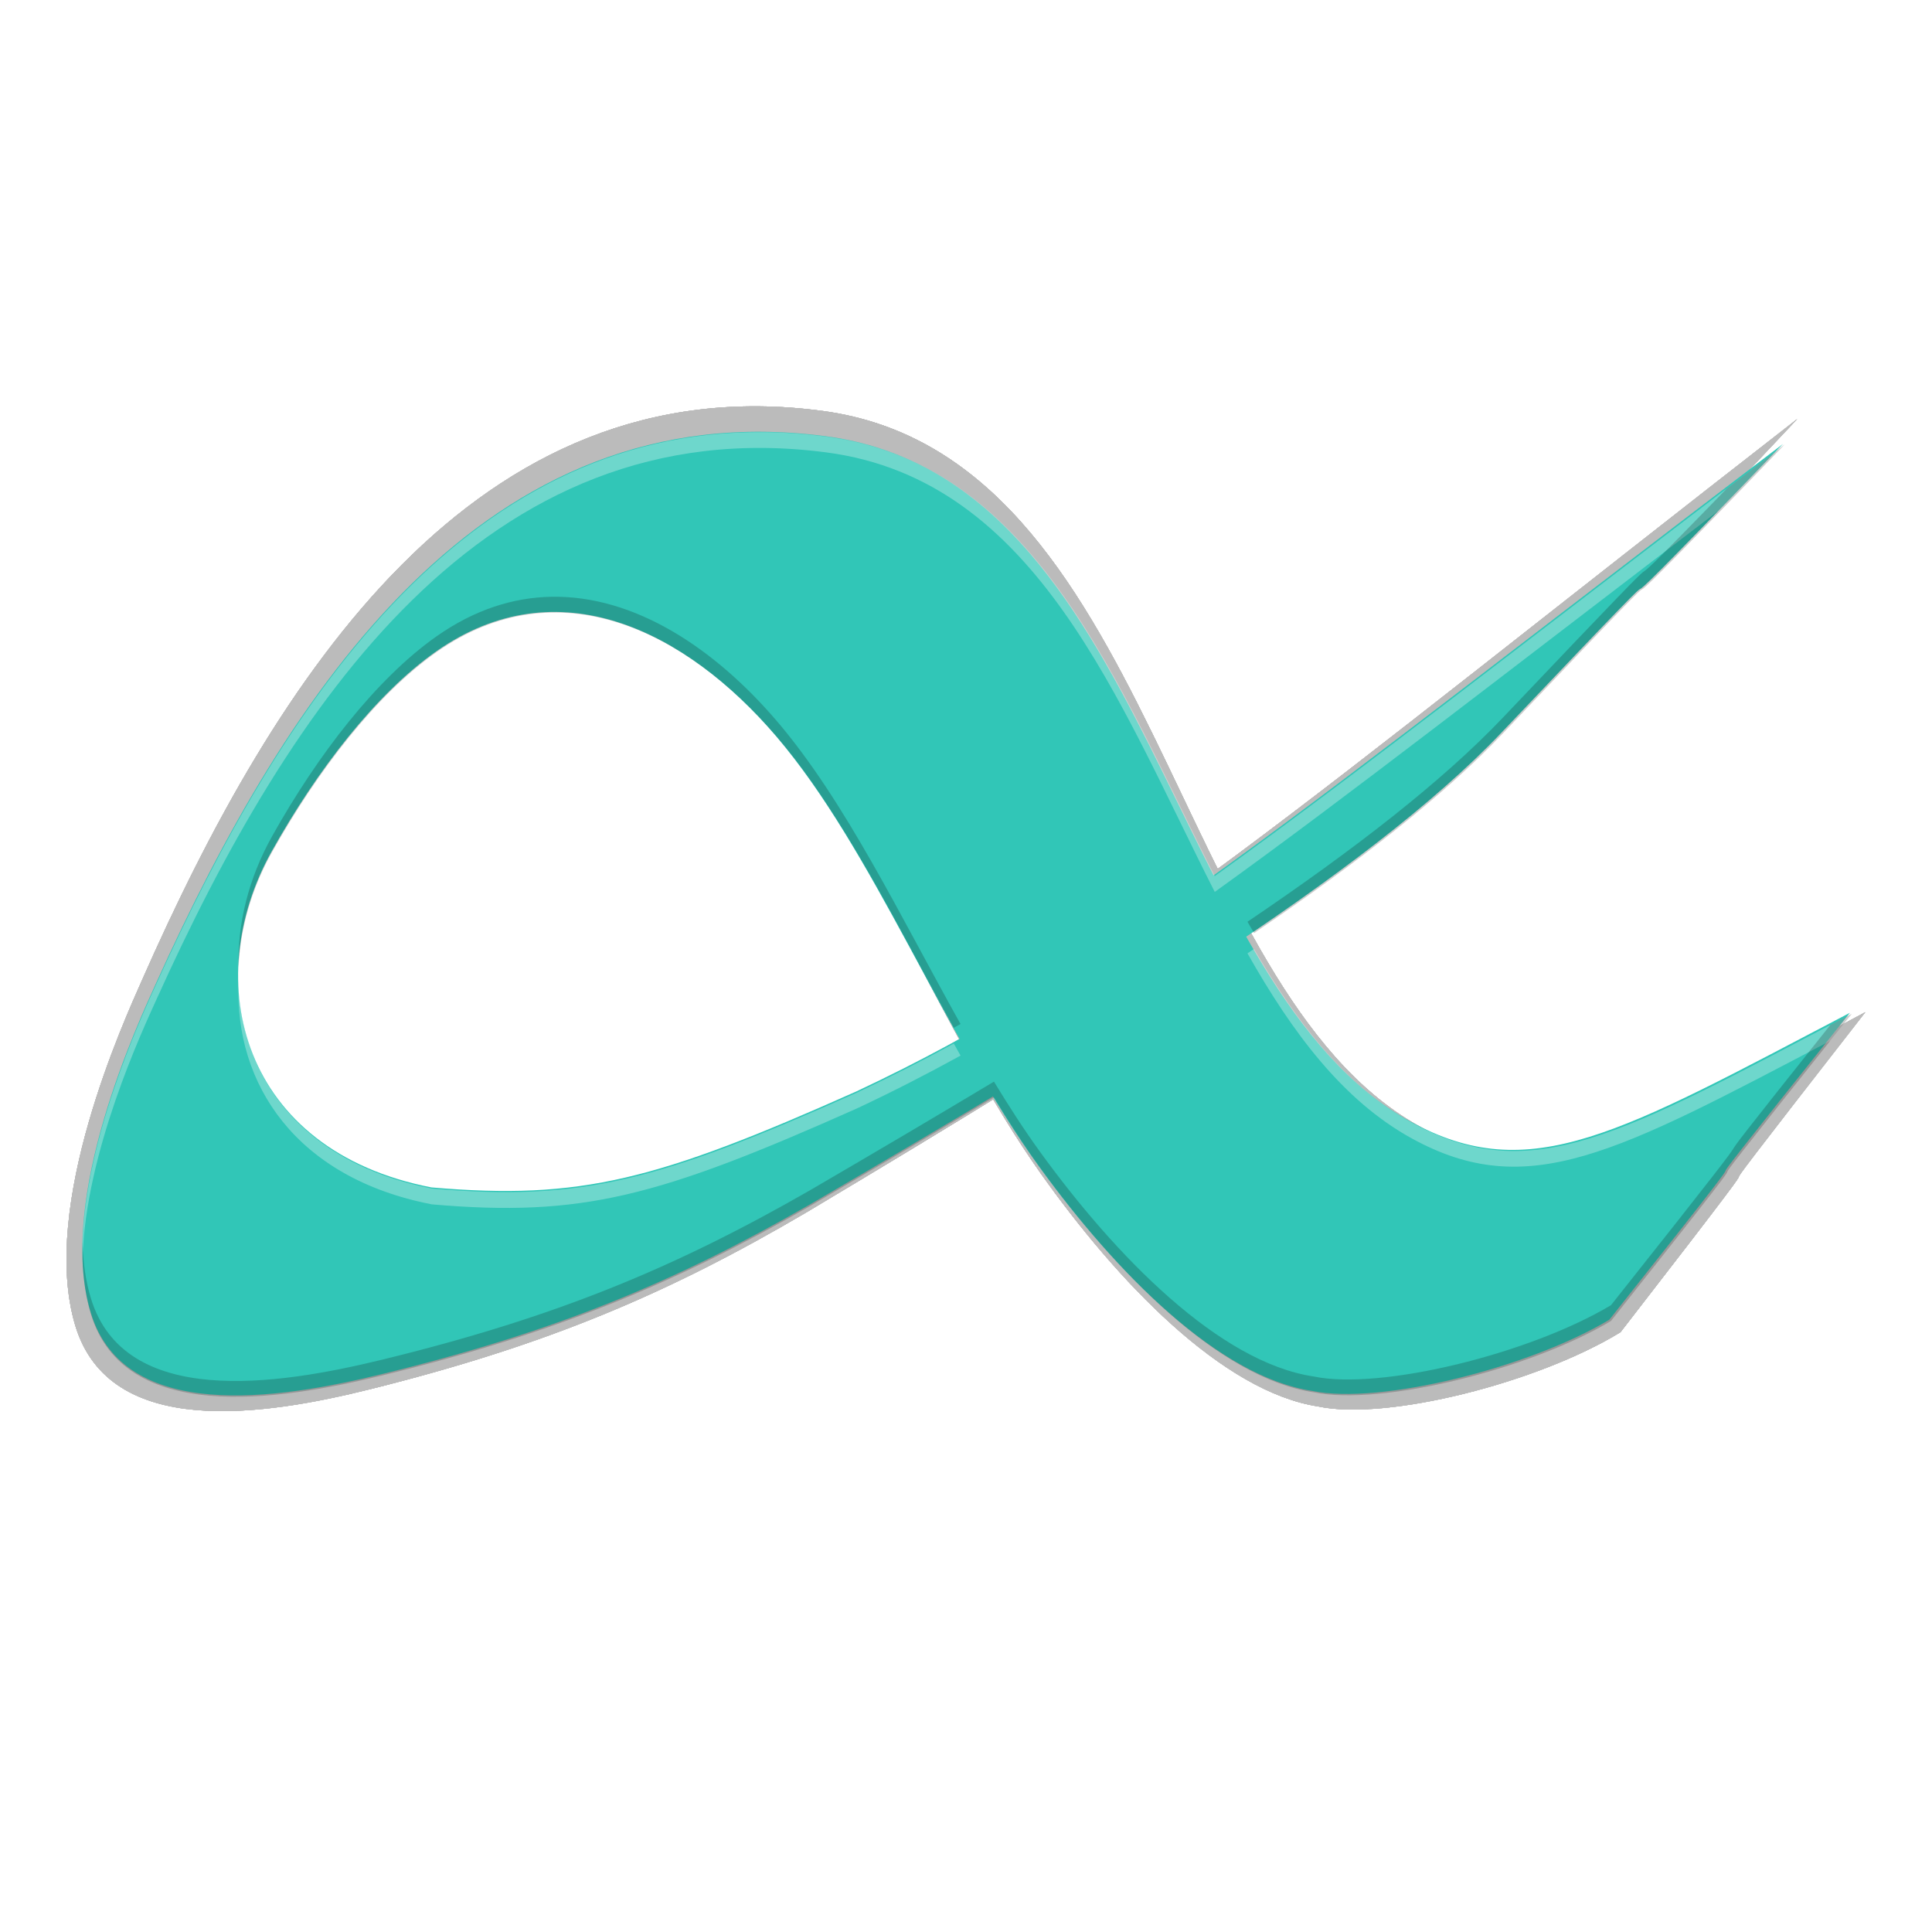 <svg enable-background="new" height="256" width="256" xmlns="http://www.w3.org/2000/svg" xmlns:xlink="http://www.w3.org/1999/xlink">
  <filter id="filter894" color-interpolation-filters="sRGB" height="1.034" width="1.018" x="-.01" y="-.02">
    <feGaussianBlur stdDeviation=".301"/>
  </filter>
  <filter id="filter918" color-interpolation-filters="sRGB" height="1.136" width="1.074" x="-.04" y="-.07">
    <feGaussianBlur stdDeviation="1.203"/>
  </filter>
  <g transform="matrix(3.052 0 0 3.127 -27.886 -38.566)">
    <g filter="url(#filter918)" opacity=".1">
      <path d="m90.121 55.223c-10.769 13.491-.336.59-10.629 13.561-3.583 2.144-10.153 3.763-13.123 3.147-4.164-.628-8.726-5.292-12.072-9.91-4.233-5.844-7.335-14.008-11.625-19.024-3.981-4.654-9.64-7.516-15.017-3.738-2.658 1.87-5.253 5.234-7.265 8.834-3.214 5.746-1.355 13.216 7.06 14.846 6.623.57 9.975-.32 18.76-4.235 11.325-5.308 19.394-12.248 40.955-28.615-12.044 12.507-.629.322-12.438 12.754-5.997 6.314-18.005 13.531-30.602 20.876-5.97 3.424-11.217 5.604-18.891 7.474-4.593 1.12-11.356 2.158-12.837-2.716-1.543-5.08 2.139-12.912 2.906-14.61 5.789-12.802 14.434-26.094 29.549-24.12 14.415 1.884 15.095 24.374 25.855 30.284 5.298 2.91 9.25.51 19.415-4.808z"/>
      <path d="m90.121 55.223c-10.769 13.491-.336.59-10.629 13.561-3.583 2.144-10.153 3.763-13.123 3.147-4.164-.628-8.726-5.292-12.072-9.91-4.233-5.844-7.335-14.008-11.625-19.024-3.981-4.654-9.64-7.516-15.017-3.738-2.658 1.87-5.253 5.234-7.265 8.834-3.214 5.746-1.355 13.216 7.06 14.846 6.623.57 9.975-.32 18.76-4.235 11.325-5.308 19.394-12.248 40.955-28.615-12.044 12.507-.629.322-12.438 12.754-5.997 6.314-18.005 13.531-30.602 20.876-5.97 3.424-11.217 5.604-18.891 7.474-4.593 1.12-11.356 2.158-12.837-2.716-1.543-5.08 2.139-12.912 2.906-14.61 5.789-12.802 14.434-26.094 29.549-24.12 14.415 1.884 15.095 24.374 25.855 30.284 5.298 2.91 9.25.51 19.415-4.808z"/>
      <path d="m90.121 55.223c-10.769 13.491-.336.59-10.629 13.561-3.583 2.144-10.153 3.763-13.123 3.147-4.164-.628-8.726-5.292-12.072-9.91-4.233-5.844-7.335-14.008-11.625-19.024-3.981-4.654-9.64-7.516-15.017-3.738-2.658 1.87-5.253 5.234-7.265 8.834-3.214 5.746-1.355 13.216 7.06 14.846 6.623.57 9.975-.32 18.76-4.235 11.325-5.308 19.394-12.248 40.955-28.615-12.044 12.507-.629.322-12.438 12.754-5.997 6.314-18.005 13.531-30.602 20.876-5.97 3.424-11.217 5.604-18.891 7.474-4.593 1.12-11.356 2.158-12.837-2.716-1.543-5.08 2.139-12.912 2.906-14.61 5.789-12.802 14.434-26.094 29.549-24.12 14.415 1.884 15.095 24.374 25.855 30.284 5.298 2.91 9.25.51 19.415-4.808z"/>
      <path d="m90.121 55.223c-10.769 13.491-.336.59-10.629 13.561-3.583 2.144-10.153 3.763-13.123 3.147-4.164-.628-8.726-5.292-12.072-9.91-4.233-5.844-7.335-14.008-11.625-19.024-3.981-4.654-9.64-7.516-15.017-3.738-2.658 1.87-5.253 5.234-7.265 8.834-3.214 5.746-1.355 13.216 7.06 14.846 6.623.57 9.975-.32 18.76-4.235 11.325-5.308 19.394-12.248 40.955-28.615-12.044 12.507-.629.322-12.438 12.754-5.997 6.314-18.005 13.531-30.602 20.876-5.97 3.424-11.217 5.604-18.891 7.474-4.593 1.12-11.356 2.158-12.837-2.716-1.543-5.08 2.139-12.912 2.906-14.61 5.789-12.802 14.434-26.094 29.549-24.12 14.415 1.884 15.095 24.374 25.855 30.284 5.298 2.91 9.25.51 19.415-4.808z"/>
      <path d="m90.121 55.223c-10.769 13.491-.336.59-10.629 13.561-3.583 2.144-10.153 3.763-13.123 3.147-4.164-.628-8.726-5.292-12.072-9.91-4.233-5.844-7.335-14.008-11.625-19.024-3.981-4.654-9.64-7.516-15.017-3.738-2.658 1.87-5.253 5.234-7.265 8.834-3.214 5.746-1.355 13.216 7.06 14.846 6.623.57 9.975-.32 18.76-4.235 11.325-5.308 19.394-12.248 40.955-28.615-12.044 12.507-.629.322-12.438 12.754-5.997 6.314-18.005 13.531-30.602 20.876-5.97 3.424-11.217 5.604-18.891 7.474-4.593 1.12-11.356 2.158-12.837-2.716-1.543-5.08 2.139-12.912 2.906-14.61 5.789-12.802 14.434-26.094 29.549-24.12 14.415 1.884 15.095 24.374 25.855 30.284 5.298 2.91 9.25.51 19.415-4.808z"/>
    </g>
    <g filter="url(#filter894)" opacity=".1">
      <path d="m90.121 55.223c-10.769 13.491-.336.59-10.629 13.561-3.583 2.144-10.153 3.763-13.123 3.147-4.164-.628-8.726-5.292-12.072-9.91-4.233-5.844-7.335-14.008-11.625-19.024-3.981-4.654-9.64-7.516-15.017-3.738-2.658 1.87-5.253 5.234-7.265 8.834-3.214 5.746-1.355 13.216 7.06 14.846 6.623.57 9.975-.32 18.76-4.235 11.325-5.308 19.394-12.248 40.955-28.615-12.044 12.507-.629.322-12.438 12.754-5.997 6.314-18.005 13.531-30.602 20.876-5.97 3.424-11.217 5.604-18.891 7.474-4.593 1.12-11.356 2.158-12.837-2.716-1.543-5.08 2.139-12.912 2.906-14.61 5.789-12.802 14.434-26.094 29.549-24.12 14.415 1.884 15.095 24.374 25.855 30.284 5.298 2.91 9.25.51 19.415-4.808z"/>
      <path d="m90.121 55.223c-10.769 13.491-.336.59-10.629 13.561-3.583 2.144-10.153 3.763-13.123 3.147-4.164-.628-8.726-5.292-12.072-9.91-4.233-5.844-7.335-14.008-11.625-19.024-3.981-4.654-9.64-7.516-15.017-3.738-2.658 1.87-5.253 5.234-7.265 8.834-3.214 5.746-1.355 13.216 7.06 14.846 6.623.57 9.975-.32 18.76-4.235 11.325-5.308 19.394-12.248 40.955-28.615-12.044 12.507-.629.322-12.438 12.754-5.997 6.314-18.005 13.531-30.602 20.876-5.97 3.424-11.217 5.604-18.891 7.474-4.593 1.12-11.356 2.158-12.837-2.716-1.543-5.08 2.139-12.912 2.906-14.61 5.789-12.802 14.434-26.094 29.549-24.12 14.415 1.884 15.095 24.374 25.855 30.284 5.298 2.91 9.25.51 19.415-4.808z"/>
      <path d="m90.121 55.223c-10.769 13.491-.336.59-10.629 13.561-3.583 2.144-10.153 3.763-13.123 3.147-4.164-.628-8.726-5.292-12.072-9.91-4.233-5.844-7.335-14.008-11.625-19.024-3.981-4.654-9.64-7.516-15.017-3.738-2.658 1.87-5.253 5.234-7.265 8.834-3.214 5.746-1.355 13.216 7.06 14.846 6.623.57 9.975-.32 18.76-4.235 11.325-5.308 19.394-12.248 40.955-28.615-12.044 12.507-.629.322-12.438 12.754-5.997 6.314-18.005 13.531-30.602 20.876-5.97 3.424-11.217 5.604-18.891 7.474-4.593 1.12-11.356 2.158-12.837-2.716-1.543-5.08 2.139-12.912 2.906-14.61 5.789-12.802 14.434-26.094 29.549-24.12 14.415 1.884 15.095 24.374 25.855 30.284 5.298 2.91 9.25.51 19.415-4.808z"/>
      <path d="m90.121 55.223c-10.769 13.491-.336.59-10.629 13.561-3.583 2.144-10.153 3.763-13.123 3.147-4.164-.628-8.726-5.292-12.072-9.91-4.233-5.844-7.335-14.008-11.625-19.024-3.981-4.654-9.64-7.516-15.017-3.738-2.658 1.87-5.253 5.234-7.265 8.834-3.214 5.746-1.355 13.216 7.06 14.846 6.623.57 9.975-.32 18.76-4.235 11.325-5.308 19.394-12.248 40.955-28.615-12.044 12.507-.629.322-12.438 12.754-5.997 6.314-18.005 13.531-30.602 20.876-5.97 3.424-11.217 5.604-18.891 7.474-4.593 1.12-11.356 2.158-12.837-2.716-1.543-5.08 2.139-12.912 2.906-14.61 5.789-12.802 14.434-26.094 29.549-24.12 14.415 1.884 15.095 24.374 25.855 30.284 5.298 2.91 9.25.51 19.415-4.808z"/>
      <path d="m90.121 55.223c-10.769 13.491-.336.59-10.629 13.561-3.583 2.144-10.153 3.763-13.123 3.147-4.164-.628-8.726-5.292-12.072-9.91-4.233-5.844-7.335-14.008-11.625-19.024-3.981-4.654-9.64-7.516-15.017-3.738-2.658 1.87-5.253 5.234-7.265 8.834-3.214 5.746-1.355 13.216 7.06 14.846 6.623.57 9.975-.32 18.76-4.235 11.325-5.308 19.394-12.248 40.955-28.615-12.044 12.507-.629.322-12.438 12.754-5.997 6.314-18.005 13.531-30.602 20.876-5.97 3.424-11.217 5.604-18.891 7.474-4.593 1.12-11.356 2.158-12.837-2.716-1.543-5.08 2.139-12.912 2.906-14.61 5.789-12.802 14.434-26.094 29.549-24.12 14.415 1.884 15.095 24.374 25.855 30.284 5.298 2.91 9.25.51 19.415-4.808z"/>
    </g>
    <g opacity=".1">
      <path d="m90.121 55.223c-10.769 13.491-.336.59-10.629 13.561-3.583 2.144-10.153 3.763-13.123 3.147-4.164-.628-8.726-5.292-12.072-9.91-4.233-5.844-7.335-14.008-11.625-19.024-3.981-4.654-9.64-7.516-15.017-3.738-2.658 1.87-5.253 5.234-7.265 8.834-3.214 5.746-1.355 13.216 7.06 14.846 6.623.57 9.975-.32 18.76-4.235 11.325-5.308 19.394-12.248 40.955-28.615-12.044 12.507-.629.322-12.438 12.754-5.997 6.314-18.005 13.531-30.602 20.876-5.97 3.424-11.217 5.604-18.891 7.474-4.593 1.12-11.356 2.158-12.837-2.716-1.543-5.08 2.139-12.912 2.906-14.61 5.789-12.802 14.434-26.094 29.549-24.12 14.415 1.884 15.095 24.374 25.855 30.284 5.298 2.91 9.25.51 19.415-4.808z"/>
      <path d="m90.121 55.223c-10.769 13.491-.336.59-10.629 13.561-3.583 2.144-10.153 3.763-13.123 3.147-4.164-.628-8.726-5.292-12.072-9.91-4.233-5.844-7.335-14.008-11.625-19.024-3.981-4.654-9.64-7.516-15.017-3.738-2.658 1.87-5.253 5.234-7.265 8.834-3.214 5.746-1.355 13.216 7.06 14.846 6.623.57 9.975-.32 18.76-4.235 11.325-5.308 19.394-12.248 40.955-28.615-12.044 12.507-.629.322-12.438 12.754-5.997 6.314-18.005 13.531-30.602 20.876-5.97 3.424-11.217 5.604-18.891 7.474-4.593 1.12-11.356 2.158-12.837-2.716-1.543-5.08 2.139-12.912 2.906-14.61 5.789-12.802 14.434-26.094 29.549-24.12 14.415 1.884 15.095 24.374 25.855 30.284 5.298 2.91 9.25.51 19.415-4.808z"/>
      <path d="m90.121 55.223c-10.769 13.491-.336.59-10.629 13.561-3.583 2.144-10.153 3.763-13.123 3.147-4.164-.628-8.726-5.292-12.072-9.91-4.233-5.844-7.335-14.008-11.625-19.024-3.981-4.654-9.64-7.516-15.017-3.738-2.658 1.87-5.253 5.234-7.265 8.834-3.214 5.746-1.355 13.216 7.06 14.846 6.623.57 9.975-.32 18.76-4.235 11.325-5.308 19.394-12.248 40.955-28.615-12.044 12.507-.629.322-12.438 12.754-5.997 6.314-18.005 13.531-30.602 20.876-5.97 3.424-11.217 5.604-18.891 7.474-4.593 1.12-11.356 2.158-12.837-2.716-1.543-5.08 2.139-12.912 2.906-14.61 5.789-12.802 14.434-26.094 29.549-24.12 14.415 1.884 15.095 24.374 25.855 30.284 5.298 2.91 9.25.51 19.415-4.808z"/>
      <path d="m90.121 55.223c-10.769 13.491-.336.59-10.629 13.561-3.583 2.144-10.153 3.763-13.123 3.147-4.164-.628-8.726-5.292-12.072-9.91-4.233-5.844-7.335-14.008-11.625-19.024-3.981-4.654-9.64-7.516-15.017-3.738-2.658 1.87-5.253 5.234-7.265 8.834-3.214 5.746-1.355 13.216 7.06 14.846 6.623.57 9.975-.32 18.76-4.235 11.325-5.308 19.394-12.248 40.955-28.615-12.044 12.507-.629.322-12.438 12.754-5.997 6.314-18.005 13.531-30.602 20.876-5.97 3.424-11.217 5.604-18.891 7.474-4.593 1.12-11.356 2.158-12.837-2.716-1.543-5.08 2.139-12.912 2.906-14.61 5.789-12.802 14.434-26.094 29.549-24.12 14.415 1.884 15.095 24.374 25.855 30.284 5.298 2.91 9.25.51 19.415-4.808z"/>
      <path d="m90.121 55.223c-10.769 13.491-.336.59-10.629 13.561-3.583 2.144-10.153 3.763-13.123 3.147-4.164-.628-8.726-5.292-12.072-9.91-4.233-5.844-7.335-14.008-11.625-19.024-3.981-4.654-9.64-7.516-15.017-3.738-2.658 1.87-5.253 5.234-7.265 8.834-3.214 5.746-1.355 13.216 7.06 14.846 6.623.57 9.975-.32 18.76-4.235 11.325-5.308 19.394-12.248 40.955-28.615-12.044 12.507-.629.322-12.438 12.754-5.997 6.314-18.005 13.531-30.602 20.876-5.97 3.424-11.217 5.604-18.891 7.474-4.593 1.12-11.356 2.158-12.837-2.716-1.543-5.08 2.139-12.912 2.906-14.61 5.789-12.802 14.434-26.094 29.549-24.12 14.415 1.884 15.095 24.374 25.855 30.284 5.298 2.91 9.25.51 19.415-4.808z"/>
    </g>
  </g>
  <g transform="matrix(2.999 0 0 2.999 -25.151 -31.415)">
    <path d="m90.121 55.223c-10.769 13.491-.336.59-10.629 13.561-3.583 2.144-10.153 3.763-13.123 3.147-4.164-.628-8.726-5.292-12.072-9.91-4.233-5.844-7.335-14.008-11.625-19.024-3.981-4.654-9.64-7.516-15.017-3.738-2.658 1.87-5.253 5.234-7.265 8.834-3.214 5.746-1.355 13.216 7.06 14.846 6.623.57 9.975-.32 18.76-4.235 11.325-5.308 19.394-12.248 40.955-28.615-12.044 12.507-.629.322-12.438 12.754-5.997 6.314-18.005 13.531-30.602 20.876-5.97 3.424-11.217 5.604-18.891 7.474-4.593 1.12-11.356 2.158-12.837-2.716-1.543-5.08 2.139-12.912 2.906-14.61 5.789-12.802 14.434-26.094 29.549-24.12 14.415 1.884 15.095 24.374 25.855 30.284 5.298 2.91 9.25.51 19.415-4.808z" fill="#31c6b7"/>
    <g fill="none">
      <path d="m90.121 55.223c-10.769 13.491-.336.59-10.629 13.561-3.583 2.144-10.153 3.763-13.123 3.147-4.164-.628-8.726-5.292-12.072-9.91-4.233-5.844-7.335-14.008-11.625-19.024-3.981-4.654-9.64-7.516-15.017-3.738-2.658 1.87-5.253 5.234-7.265 8.834-3.214 5.746-1.355 13.216 7.06 14.846 6.623.57 9.975-.32 18.76-4.235 11.325-5.308 19.394-12.248 40.955-28.615-12.044 12.507-.629.322-12.438 12.754-5.997 6.314-18.005 13.531-30.602 20.876-5.97 3.424-11.217 5.604-18.891 7.474-4.593 1.12-11.356 2.158-12.837-2.716-1.543-5.08 2.139-12.912 2.906-14.61 5.789-12.802 14.434-26.094 29.549-24.12 14.415 1.884 15.095 24.374 25.855 30.284 5.298 2.91 9.25.51 19.415-4.808z"/>
      <path d="m90.121 55.223c-10.769 13.491-.336.59-10.629 13.561-3.583 2.144-10.153 3.763-13.123 3.147-4.164-.628-8.726-5.292-12.072-9.91-4.233-5.844-7.335-14.008-11.625-19.024-3.981-4.654-9.64-7.516-15.017-3.738-2.658 1.87-5.253 5.234-7.265 8.834-3.214 5.746-1.355 13.216 7.06 14.846 6.623.57 9.975-.32 18.76-4.235 11.325-5.308 19.394-12.248 40.955-28.615-12.044 12.507-.629.322-12.438 12.754-5.997 6.314-18.005 13.531-30.602 20.876-5.97 3.424-11.217 5.604-18.891 7.474-4.593 1.12-11.356 2.158-12.837-2.716-1.543-5.08 2.139-12.912 2.906-14.61 5.789-12.802 14.434-26.094 29.549-24.12 14.415 1.884 15.095 24.374 25.855 30.284 5.298 2.91 9.25.51 19.415-4.808z"/>
      <path d="m90.121 55.223c-10.769 13.491-.336.59-10.629 13.561-3.583 2.144-10.153 3.763-13.123 3.147-4.164-.628-8.726-5.292-12.072-9.91-4.233-5.844-7.335-14.008-11.625-19.024-3.981-4.654-9.64-7.516-15.017-3.738-2.658 1.87-5.253 5.234-7.265 8.834-3.214 5.746-1.355 13.216 7.06 14.846 6.623.57 9.975-.32 18.76-4.235 11.325-5.308 19.394-12.248 40.955-28.615-12.044 12.507-.629.322-12.438 12.754-5.997 6.314-18.005 13.531-30.602 20.876-5.97 3.424-11.217 5.604-18.891 7.474-4.593 1.12-11.356 2.158-12.837-2.716-1.543-5.08 2.139-12.912 2.906-14.61 5.789-12.802 14.434-26.094 29.549-24.12 14.415 1.884 15.095 24.374 25.855 30.284 5.298 2.91 9.25.51 19.415-4.808z"/>
      <path d="m90.121 55.223c-10.769 13.491-.336.59-10.629 13.561-3.583 2.144-10.153 3.763-13.123 3.147-4.164-.628-8.726-5.292-12.072-9.91-4.233-5.844-7.335-14.008-11.625-19.024-3.981-4.654-9.64-7.516-15.017-3.738-2.658 1.87-5.253 5.234-7.265 8.834-3.214 5.746-1.355 13.216 7.06 14.846 6.623.57 9.975-.32 18.76-4.235 11.325-5.308 19.394-12.248 40.955-28.615-12.044 12.507-.629.322-12.438 12.754-5.997 6.314-18.005 13.531-30.602 20.876-5.97 3.424-11.217 5.604-18.891 7.474-4.593 1.12-11.356 2.158-12.837-2.716-1.543-5.08 2.139-12.912 2.906-14.61 5.789-12.802 14.434-26.094 29.549-24.12 14.415 1.884 15.095 24.374 25.855 30.284 5.298 2.91 9.25.51 19.415-4.808z"/>
    </g>
  </g>
  <g transform="matrix(2.999 0 0 2.999 -25.151 -31.415)">
    <path d="m103.475 50.676c-38.507-.342-61.272 35.317-76.838 69.74-1.868 4.134-9.755 20.944-9.391 34.844.37-13.469 7.612-28.907 9.391-32.844 16.604-36.718 41.398-74.843 84.752-69.182 26.688 3.488 36.964 31.594 49.193 55.646 16.577-11.901 36.628-27.575 64.801-49.045 2.137-2.205 4.206-4.336 7.367-7.619-32.378 24.578-54.112 41.701-72.168 54.664-12.23-24.053-22.506-52.159-49.193-55.646-2.71-.354-5.347-.536-7.914-.559zm62.086 65.42c-.274.186-.56.374-.836.561 5.656 10.012 12.076 18.635 20.82 23.438 14.686 8.066 25.919 1.83 52.961-12.361 1.253-1.573 1.181-1.497 2.723-3.428-29.153 15.254-40.487 22.135-55.684 13.789-8.319-4.569-14.529-12.607-19.984-21.998zm-128.563 4.41c-.477 12.591 7.155 24.574 24.479 27.93 18.995 1.636 28.61-.915 53.807-12.146 4.51-2.114 8.837-4.333 13.115-6.688-.284-.508-.569-1.013-.852-1.523-4.001 2.179-8.054 4.238-12.264 6.211-25.197 11.231-34.812 13.783-53.807 12.146-16.402-3.177-24.109-14.09-24.479-25.93z" fill="#fff" opacity=".3" transform="matrix(.349 0 0 .349 6.015 11.884)"/>
    <g fill="none">
      <path d="m90.121 55.223c-10.769 13.491-.336.59-10.629 13.561-3.583 2.144-10.153 3.763-13.123 3.147-4.164-.628-8.726-5.292-12.072-9.91-4.233-5.844-7.335-14.008-11.625-19.024-3.981-4.654-9.64-7.516-15.017-3.738-2.658 1.87-5.253 5.234-7.265 8.834-3.214 5.746-1.355 13.216 7.06 14.846 6.623.57 9.975-.32 18.76-4.235 11.325-5.308 19.394-12.248 40.955-28.615-12.044 12.507-.629.322-12.438 12.754-5.997 6.314-18.005 13.531-30.602 20.876-5.97 3.424-11.217 5.604-18.891 7.474-4.593 1.12-11.356 2.158-12.837-2.716-1.543-5.08 2.139-12.912 2.906-14.61 5.789-12.802 14.434-26.094 29.549-24.12 14.415 1.884 15.095 24.374 25.855 30.284 5.298 2.91 9.25.51 19.415-4.808z"/>
      <path d="m90.121 55.223c-10.769 13.491-.336.59-10.629 13.561-3.583 2.144-10.153 3.763-13.123 3.147-4.164-.628-8.726-5.292-12.072-9.91-4.233-5.844-7.335-14.008-11.625-19.024-3.981-4.654-9.64-7.516-15.017-3.738-2.658 1.87-5.253 5.234-7.265 8.834-3.214 5.746-1.355 13.216 7.06 14.846 6.623.57 9.975-.32 18.76-4.235 11.325-5.308 19.394-12.248 40.955-28.615-12.044 12.507-.629.322-12.438 12.754-5.997 6.314-18.005 13.531-30.602 20.876-5.97 3.424-11.217 5.604-18.891 7.474-4.593 1.12-11.356 2.158-12.837-2.716-1.543-5.08 2.139-12.912 2.906-14.61 5.789-12.802 14.434-26.094 29.549-24.12 14.415 1.884 15.095 24.374 25.855 30.284 5.298 2.91 9.25.51 19.415-4.808z"/>
      <path d="m90.121 55.223c-10.769 13.491-.336.59-10.629 13.561-3.583 2.144-10.153 3.763-13.123 3.147-4.164-.628-8.726-5.292-12.072-9.91-4.233-5.844-7.335-14.008-11.625-19.024-3.981-4.654-9.64-7.516-15.017-3.738-2.658 1.87-5.253 5.234-7.265 8.834-3.214 5.746-1.355 13.216 7.06 14.846 6.623.57 9.975-.32 18.76-4.235 11.325-5.308 19.394-12.248 40.955-28.615-12.044 12.507-.629.322-12.438 12.754-5.997 6.314-18.005 13.531-30.602 20.876-5.97 3.424-11.217 5.604-18.891 7.474-4.593 1.12-11.356 2.158-12.837-2.716-1.543-5.08 2.139-12.912 2.906-14.61 5.789-12.802 14.434-26.094 29.549-24.12 14.415 1.884 15.095 24.374 25.855 30.284 5.298 2.91 9.25.51 19.415-4.808z"/>
      <path d="m90.121 55.223c-10.769 13.491-.336.59-10.629 13.561-3.583 2.144-10.153 3.763-13.123 3.147-4.164-.628-8.726-5.292-12.072-9.91-4.233-5.844-7.335-14.008-11.625-19.024-3.981-4.654-9.64-7.516-15.017-3.738-2.658 1.87-5.253 5.234-7.265 8.834-3.214 5.746-1.355 13.216 7.06 14.846 6.623.57 9.975-.32 18.76-4.235 11.325-5.308 19.394-12.248 40.955-28.615-12.044 12.507-.629.322-12.438 12.754-5.997 6.314-18.005 13.531-30.602 20.876-5.97 3.424-11.217 5.604-18.891 7.474-4.593 1.12-11.356 2.158-12.837-2.716-1.543-5.08 2.139-12.912 2.906-14.61 5.789-12.802 14.434-26.094 29.549-24.12 14.415 1.884 15.095 24.374 25.855 30.284 5.298 2.91 9.25.51 19.415-4.808z"/>
    </g>
  </g>
  <g fill="none" transform="matrix(2.999 0 0 2.999 -25.151 -29.324)">
    <path d="m90.121 55.223c-10.769 13.491-.336.59-10.629 13.561-3.583 2.144-10.153 3.763-13.123 3.147-4.164-.628-8.726-5.292-12.072-9.91-4.233-5.844-7.335-14.008-11.625-19.024-3.981-4.654-9.64-7.516-15.017-3.738-2.658 1.87-5.253 5.234-7.265 8.834-3.214 5.746-1.355 13.216 7.06 14.846 6.623.57 9.975-.32 18.76-4.235 11.325-5.308 19.394-12.248 40.955-28.615-12.044 12.507-.629.322-12.438 12.754-5.997 6.314-18.005 13.531-30.602 20.876-5.97 3.424-11.217 5.604-18.891 7.474-4.593 1.12-11.356 2.158-12.837-2.716-1.543-5.08 2.139-12.912 2.906-14.61 5.789-12.802 14.434-26.094 29.549-24.12 14.415 1.884 15.095 24.374 25.855 30.284 5.298 2.91 9.25.51 19.415-4.808z"/>
    <path d="m90.121 55.223c-10.769 13.491-.336.59-10.629 13.561-3.583 2.144-10.153 3.763-13.123 3.147-4.164-.628-8.726-5.292-12.072-9.91-4.233-5.844-7.335-14.008-11.625-19.024-3.981-4.654-9.64-7.516-15.017-3.738-2.658 1.87-5.253 5.234-7.265 8.834-3.214 5.746-1.355 13.216 7.06 14.846 6.623.57 9.975-.32 18.76-4.235 11.325-5.308 19.394-12.248 40.955-28.615-12.044 12.507-.629.322-12.438 12.754-5.997 6.314-18.005 13.531-30.602 20.876-5.97 3.424-11.217 5.604-18.891 7.474-4.593 1.12-11.356 2.158-12.837-2.716-1.543-5.08 2.139-12.912 2.906-14.61 5.789-12.802 14.434-26.094 29.549-24.12 14.415 1.884 15.095 24.374 25.855 30.284 5.298 2.91 9.25.51 19.415-4.808z"/>
    <path d="m90.121 55.223c-10.769 13.491-.336.59-10.629 13.561-3.583 2.144-10.153 3.763-13.123 3.147-4.164-.628-8.726-5.292-12.072-9.91-4.233-5.844-7.335-14.008-11.625-19.024-3.981-4.654-9.64-7.516-15.017-3.738-2.658 1.87-5.253 5.234-7.265 8.834-3.214 5.746-1.355 13.216 7.06 14.846 6.623.57 9.975-.32 18.76-4.235 11.325-5.308 19.394-12.248 40.955-28.615-12.044 12.507-.629.322-12.438 12.754-5.997 6.314-18.005 13.531-30.602 20.876-5.97 3.424-11.217 5.604-18.891 7.474-4.593 1.12-11.356 2.158-12.837-2.716-1.543-5.08 2.139-12.912 2.906-14.61 5.789-12.802 14.434-26.094 29.549-24.12 14.415 1.884 15.095 24.374 25.855 30.284 5.298 2.91 9.25.51 19.415-4.808z"/>
    <path d="m90.121 55.223c-10.769 13.491-.336.59-10.629 13.561-3.583 2.144-10.153 3.763-13.123 3.147-4.164-.628-8.726-5.292-12.072-9.91-4.233-5.844-7.335-14.008-11.625-19.024-3.981-4.654-9.64-7.516-15.017-3.738-2.658 1.87-5.253 5.234-7.265 8.834-3.214 5.746-1.355 13.216 7.06 14.846 6.623.57 9.975-.32 18.76-4.235 11.325-5.308 19.394-12.248 40.955-28.615-12.044 12.507-.629.322-12.438 12.754-5.997 6.314-18.005 13.531-30.602 20.876-5.97 3.424-11.217 5.604-18.891 7.474-4.593 1.12-11.356 2.158-12.837-2.716-1.543-5.08 2.139-12.912 2.906-14.61 5.789-12.802 14.434-26.094 29.549-24.12 14.415 1.884 15.095 24.374 25.855 30.284 5.298 2.91 9.25.51 19.415-4.808z"/>
  </g>
  <g transform="matrix(2.999 0 0 2.999 -25.151 -31.415)">
    <path d="m232.75 52.217c-2.652 2.013-4.854 3.704-7.367 5.619-21.213 21.89 2.464-3.434-28.307 28.961-7.751 8.16-19.022 16.851-32.352 25.859.275.487.557.96.836 1.439 12.969-8.81 23.925-17.307 31.516-25.299 33.87-35.658 1.131-.708 35.674-36.58zm-156.162 19.297c-4.806.091-9.704 1.618-14.523 5.004-7.623 5.363-15.066 15.011-20.836 25.336-2.954 5.281-4.405 11.069-4.23 16.652.188-4.952 1.628-10 4.23-14.652 5.77-10.325 13.213-19.972 20.836-25.336 15.422-10.836 31.652-2.628 43.07 10.721 8.347 9.758 15.126 23.668 22.412 36.84.285-.155.567-.32.852-.477-7.612-13.615-14.594-28.227-23.264-38.363-7.85-9.177-17.974-15.925-28.547-15.725zm164.641 52.791c-.979.512-1.783.935-2.723 1.428-23.865 29.94.285.12-27.764 35.467-10.277 6.149-29.12 10.794-37.639 9.025-11.942-1.801-25.027-15.177-34.625-28.422-2.032-2.804-3.967-5.807-5.848-8.91-7.599 4.562-15.402 9.158-23.328 13.779-17.124 9.821-32.173 16.073-54.184 21.438-13.173 3.212-32.569 6.19-36.818-7.789-.669-2.201-.99-4.587-1.055-7.061-.088 3.19.207 6.271 1.055 9.061 4.249 13.979 23.646 11.001 36.818 7.789 22.01-5.364 37.06-11.616 54.184-21.438 7.926-4.621 15.729-9.217 23.328-13.779 1.881 3.104 3.816 6.106 5.848 8.91 9.598 13.245 22.683 26.621 34.625 28.422 8.519 1.768 27.362-2.876 37.639-9.025 29.522-37.203-.402-.2 30.486-38.895z" opacity=".2" transform="matrix(.349 0 0 .349 6.015 11.884)"/>
    <g fill="none">
      <path d="m90.121 55.223c-10.769 13.491-.336.59-10.629 13.561-3.583 2.144-10.153 3.763-13.123 3.147-4.164-.628-8.726-5.292-12.072-9.91-4.233-5.844-7.335-14.008-11.625-19.024-3.981-4.654-9.64-7.516-15.017-3.738-2.658 1.87-5.253 5.234-7.265 8.834-3.214 5.746-1.355 13.216 7.06 14.846 6.623.57 9.975-.32 18.76-4.235 11.325-5.308 19.394-12.248 40.955-28.615-12.044 12.507-.629.322-12.438 12.754-5.997 6.314-18.005 13.531-30.602 20.876-5.97 3.424-11.217 5.604-18.891 7.474-4.593 1.12-11.356 2.158-12.837-2.716-1.543-5.08 2.139-12.912 2.906-14.61 5.789-12.802 14.434-26.094 29.549-24.12 14.415 1.884 15.095 24.374 25.855 30.284 5.298 2.91 9.25.51 19.415-4.808z"/>
      <path d="m90.121 55.223c-10.769 13.491-.336.59-10.629 13.561-3.583 2.144-10.153 3.763-13.123 3.147-4.164-.628-8.726-5.292-12.072-9.91-4.233-5.844-7.335-14.008-11.625-19.024-3.981-4.654-9.64-7.516-15.017-3.738-2.658 1.87-5.253 5.234-7.265 8.834-3.214 5.746-1.355 13.216 7.06 14.846 6.623.57 9.975-.32 18.76-4.235 11.325-5.308 19.394-12.248 40.955-28.615-12.044 12.507-.629.322-12.438 12.754-5.997 6.314-18.005 13.531-30.602 20.876-5.97 3.424-11.217 5.604-18.891 7.474-4.593 1.12-11.356 2.158-12.837-2.716-1.543-5.08 2.139-12.912 2.906-14.61 5.789-12.802 14.434-26.094 29.549-24.12 14.415 1.884 15.095 24.374 25.855 30.284 5.298 2.91 9.25.51 19.415-4.808z"/>
      <path d="m90.121 55.223c-10.769 13.491-.336.59-10.629 13.561-3.583 2.144-10.153 3.763-13.123 3.147-4.164-.628-8.726-5.292-12.072-9.91-4.233-5.844-7.335-14.008-11.625-19.024-3.981-4.654-9.64-7.516-15.017-3.738-2.658 1.87-5.253 5.234-7.265 8.834-3.214 5.746-1.355 13.216 7.06 14.846 6.623.57 9.975-.32 18.76-4.235 11.325-5.308 19.394-12.248 40.955-28.615-12.044 12.507-.629.322-12.438 12.754-5.997 6.314-18.005 13.531-30.602 20.876-5.97 3.424-11.217 5.604-18.891 7.474-4.593 1.12-11.356 2.158-12.837-2.716-1.543-5.08 2.139-12.912 2.906-14.61 5.789-12.802 14.434-26.094 29.549-24.12 14.415 1.884 15.095 24.374 25.855 30.284 5.298 2.91 9.25.51 19.415-4.808z"/>
      <path d="m90.121 55.223c-10.769 13.491-.336.59-10.629 13.561-3.583 2.144-10.153 3.763-13.123 3.147-4.164-.628-8.726-5.292-12.072-9.91-4.233-5.844-7.335-14.008-11.625-19.024-3.981-4.654-9.64-7.516-15.017-3.738-2.658 1.87-5.253 5.234-7.265 8.834-3.214 5.746-1.355 13.216 7.06 14.846 6.623.57 9.975-.32 18.76-4.235 11.325-5.308 19.394-12.248 40.955-28.615-12.044 12.507-.629.322-12.438 12.754-5.997 6.314-18.005 13.531-30.602 20.876-5.97 3.424-11.217 5.604-18.891 7.474-4.593 1.12-11.356 2.158-12.837-2.716-1.543-5.08 2.139-12.912 2.906-14.61 5.789-12.802 14.434-26.094 29.549-24.12 14.415 1.884 15.095 24.374 25.855 30.284 5.298 2.91 9.25.51 19.415-4.808z"/>
    </g>
  </g>
  <g fill="none" transform="matrix(2.999 0 0 2.999 -25.151 -33.506)">
    <path d="m90.121 55.223c-10.769 13.491-.336.59-10.629 13.561-3.583 2.144-10.153 3.763-13.123 3.147-4.164-.628-8.726-5.292-12.072-9.91-4.233-5.844-7.335-14.008-11.625-19.024-3.981-4.654-9.64-7.516-15.017-3.738-2.658 1.87-5.253 5.234-7.265 8.834-3.214 5.746-1.355 13.216 7.06 14.846 6.623.57 9.975-.32 18.76-4.235 11.325-5.308 19.394-12.248 40.955-28.615-12.044 12.507-.629.322-12.438 12.754-5.997 6.314-18.005 13.531-30.602 20.876-5.97 3.424-11.217 5.604-18.891 7.474-4.593 1.12-11.356 2.158-12.837-2.716-1.543-5.08 2.139-12.912 2.906-14.61 5.789-12.802 14.434-26.094 29.549-24.12 14.415 1.884 15.095 24.374 25.855 30.284 5.298 2.91 9.25.51 19.415-4.808z"/>
    <path d="m90.121 55.223c-10.769 13.491-.336.59-10.629 13.561-3.583 2.144-10.153 3.763-13.123 3.147-4.164-.628-8.726-5.292-12.072-9.91-4.233-5.844-7.335-14.008-11.625-19.024-3.981-4.654-9.64-7.516-15.017-3.738-2.658 1.87-5.253 5.234-7.265 8.834-3.214 5.746-1.355 13.216 7.06 14.846 6.623.57 9.975-.32 18.76-4.235 11.325-5.308 19.394-12.248 40.955-28.615-12.044 12.507-.629.322-12.438 12.754-5.997 6.314-18.005 13.531-30.602 20.876-5.97 3.424-11.217 5.604-18.891 7.474-4.593 1.12-11.356 2.158-12.837-2.716-1.543-5.08 2.139-12.912 2.906-14.61 5.789-12.802 14.434-26.094 29.549-24.12 14.415 1.884 15.095 24.374 25.855 30.284 5.298 2.91 9.25.51 19.415-4.808z"/>
    <path d="m90.121 55.223c-10.769 13.491-.336.59-10.629 13.561-3.583 2.144-10.153 3.763-13.123 3.147-4.164-.628-8.726-5.292-12.072-9.91-4.233-5.844-7.335-14.008-11.625-19.024-3.981-4.654-9.64-7.516-15.017-3.738-2.658 1.87-5.253 5.234-7.265 8.834-3.214 5.746-1.355 13.216 7.06 14.846 6.623.57 9.975-.32 18.76-4.235 11.325-5.308 19.394-12.248 40.955-28.615-12.044 12.507-.629.322-12.438 12.754-5.997 6.314-18.005 13.531-30.602 20.876-5.97 3.424-11.217 5.604-18.891 7.474-4.593 1.12-11.356 2.158-12.837-2.716-1.543-5.08 2.139-12.912 2.906-14.61 5.789-12.802 14.434-26.094 29.549-24.12 14.415 1.884 15.095 24.374 25.855 30.284 5.298 2.91 9.25.51 19.415-4.808z"/>
    <path d="m90.121 55.223c-10.769 13.491-.336.59-10.629 13.561-3.583 2.144-10.153 3.763-13.123 3.147-4.164-.628-8.726-5.292-12.072-9.91-4.233-5.844-7.335-14.008-11.625-19.024-3.981-4.654-9.64-7.516-15.017-3.738-2.658 1.87-5.253 5.234-7.265 8.834-3.214 5.746-1.355 13.216 7.06 14.846 6.623.57 9.975-.32 18.76-4.235 11.325-5.308 19.394-12.248 40.955-28.615-12.044 12.507-.629.322-12.438 12.754-5.997 6.314-18.005 13.531-30.602 20.876-5.97 3.424-11.217 5.604-18.891 7.474-4.593 1.12-11.356 2.158-12.837-2.716-1.543-5.08 2.139-12.912 2.906-14.61 5.789-12.802 14.434-26.094 29.549-24.12 14.415 1.884 15.095 24.374 25.855 30.284 5.298 2.91 9.25.51 19.415-4.808z"/>
  </g>
</svg>
